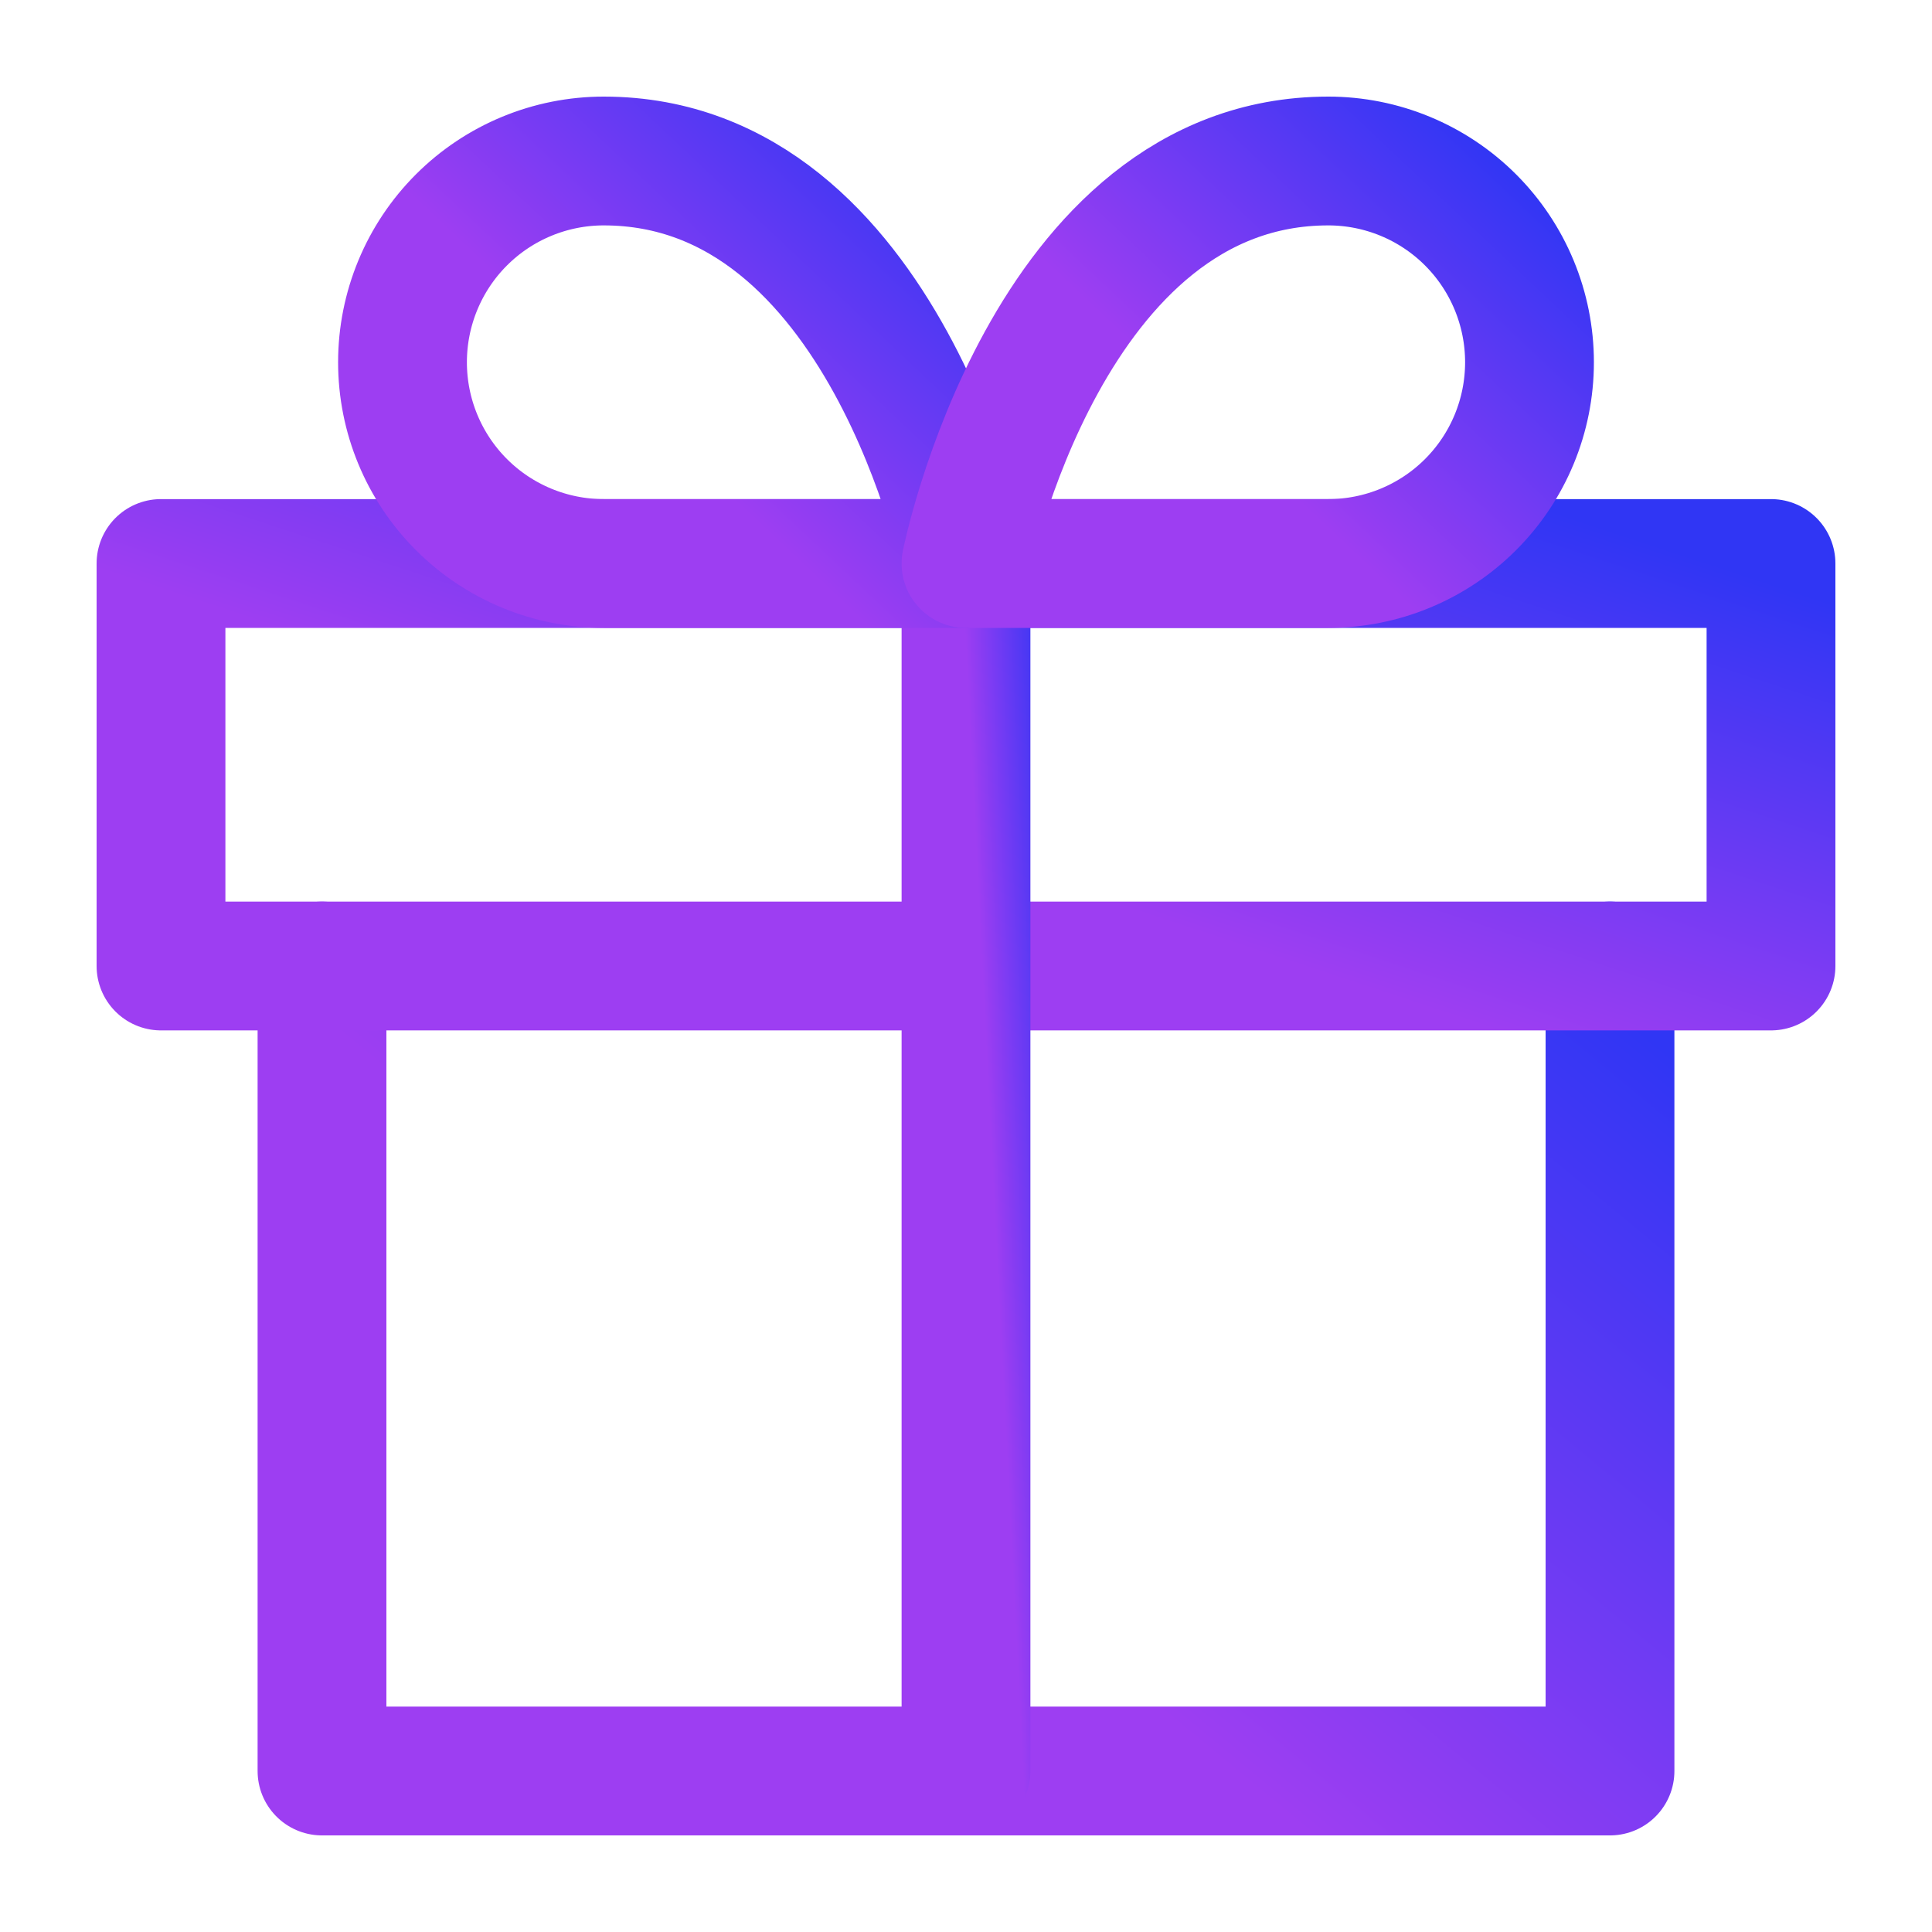 <svg width="24" height="24" viewBox="0 0 24 24" fill="none" xmlns="http://www.w3.org/2000/svg">
<path d="M20 12V22H4V12" stroke="url(#paint0_linear_1456_14542)" stroke-width="1.6" stroke-linecap="round" stroke-linejoin="round"/>
<path d="M22 7H2V12H22V7Z" stroke="url(#paint1_linear_1456_14542)" stroke-width="1.6" stroke-linecap="round" stroke-linejoin="round"/>
<path d="M12 22V7" stroke="url(#paint2_linear_1456_14542)" stroke-width="1.6" stroke-linecap="round" stroke-linejoin="round"/>
<path d="M12 7H7.5C6.837 7 6.201 6.737 5.732 6.268C5.263 5.799 5 5.163 5 4.5C5 3.837 5.263 3.201 5.732 2.732C6.201 2.263 6.837 2 7.5 2C11 2 12 7 12 7Z" stroke="url(#paint3_linear_1456_14542)" stroke-width="1.6" stroke-linecap="round" stroke-linejoin="round"/>
<path d="M12 7H16.5C17.163 7 17.799 6.737 18.268 6.268C18.737 5.799 19 5.163 19 4.5C19 3.837 18.737 3.201 18.268 2.732C17.799 2.263 17.163 2 16.5 2C13 2 12 7 12 7Z" stroke="url(#paint4_linear_1456_14542)" stroke-width="1.6" stroke-linecap="round" stroke-linejoin="round"/>
<defs>
<linearGradient id="paint0_linear_1456_14542" x1="4" y1="22" x2="15.158" y2="8.483" gradientUnits="userSpaceOnUse">
<stop offset="0.411" stop-color="#9D3EF2"/>
<stop offset="1" stop-color="#3036F4"/>
</linearGradient>
<linearGradient id="paint1_linear_1456_14542" x1="2" y1="12" x2="5.383" y2="1.754" gradientUnits="userSpaceOnUse">
<stop offset="0.411" stop-color="#9D3EF2"/>
<stop offset="1" stop-color="#3036F4"/>
</linearGradient>
<linearGradient id="paint2_linear_1456_14542" x1="12" y1="22" x2="13.716" y2="21.913" gradientUnits="userSpaceOnUse">
<stop offset="0.411" stop-color="#9D3EF2"/>
<stop offset="1" stop-color="#3036F4"/>
</linearGradient>
<linearGradient id="paint3_linear_1456_14542" x1="5" y1="7" x2="10.672" y2="0.988" gradientUnits="userSpaceOnUse">
<stop offset="0.411" stop-color="#9D3EF2"/>
<stop offset="1" stop-color="#3036F4"/>
</linearGradient>
<linearGradient id="paint4_linear_1456_14542" x1="12" y1="7" x2="17.672" y2="0.988" gradientUnits="userSpaceOnUse">
<stop offset="0.411" stop-color="#9D3EF2"/>
<stop offset="1" stop-color="#3036F4"/>
</linearGradient>
</defs>
</svg>

